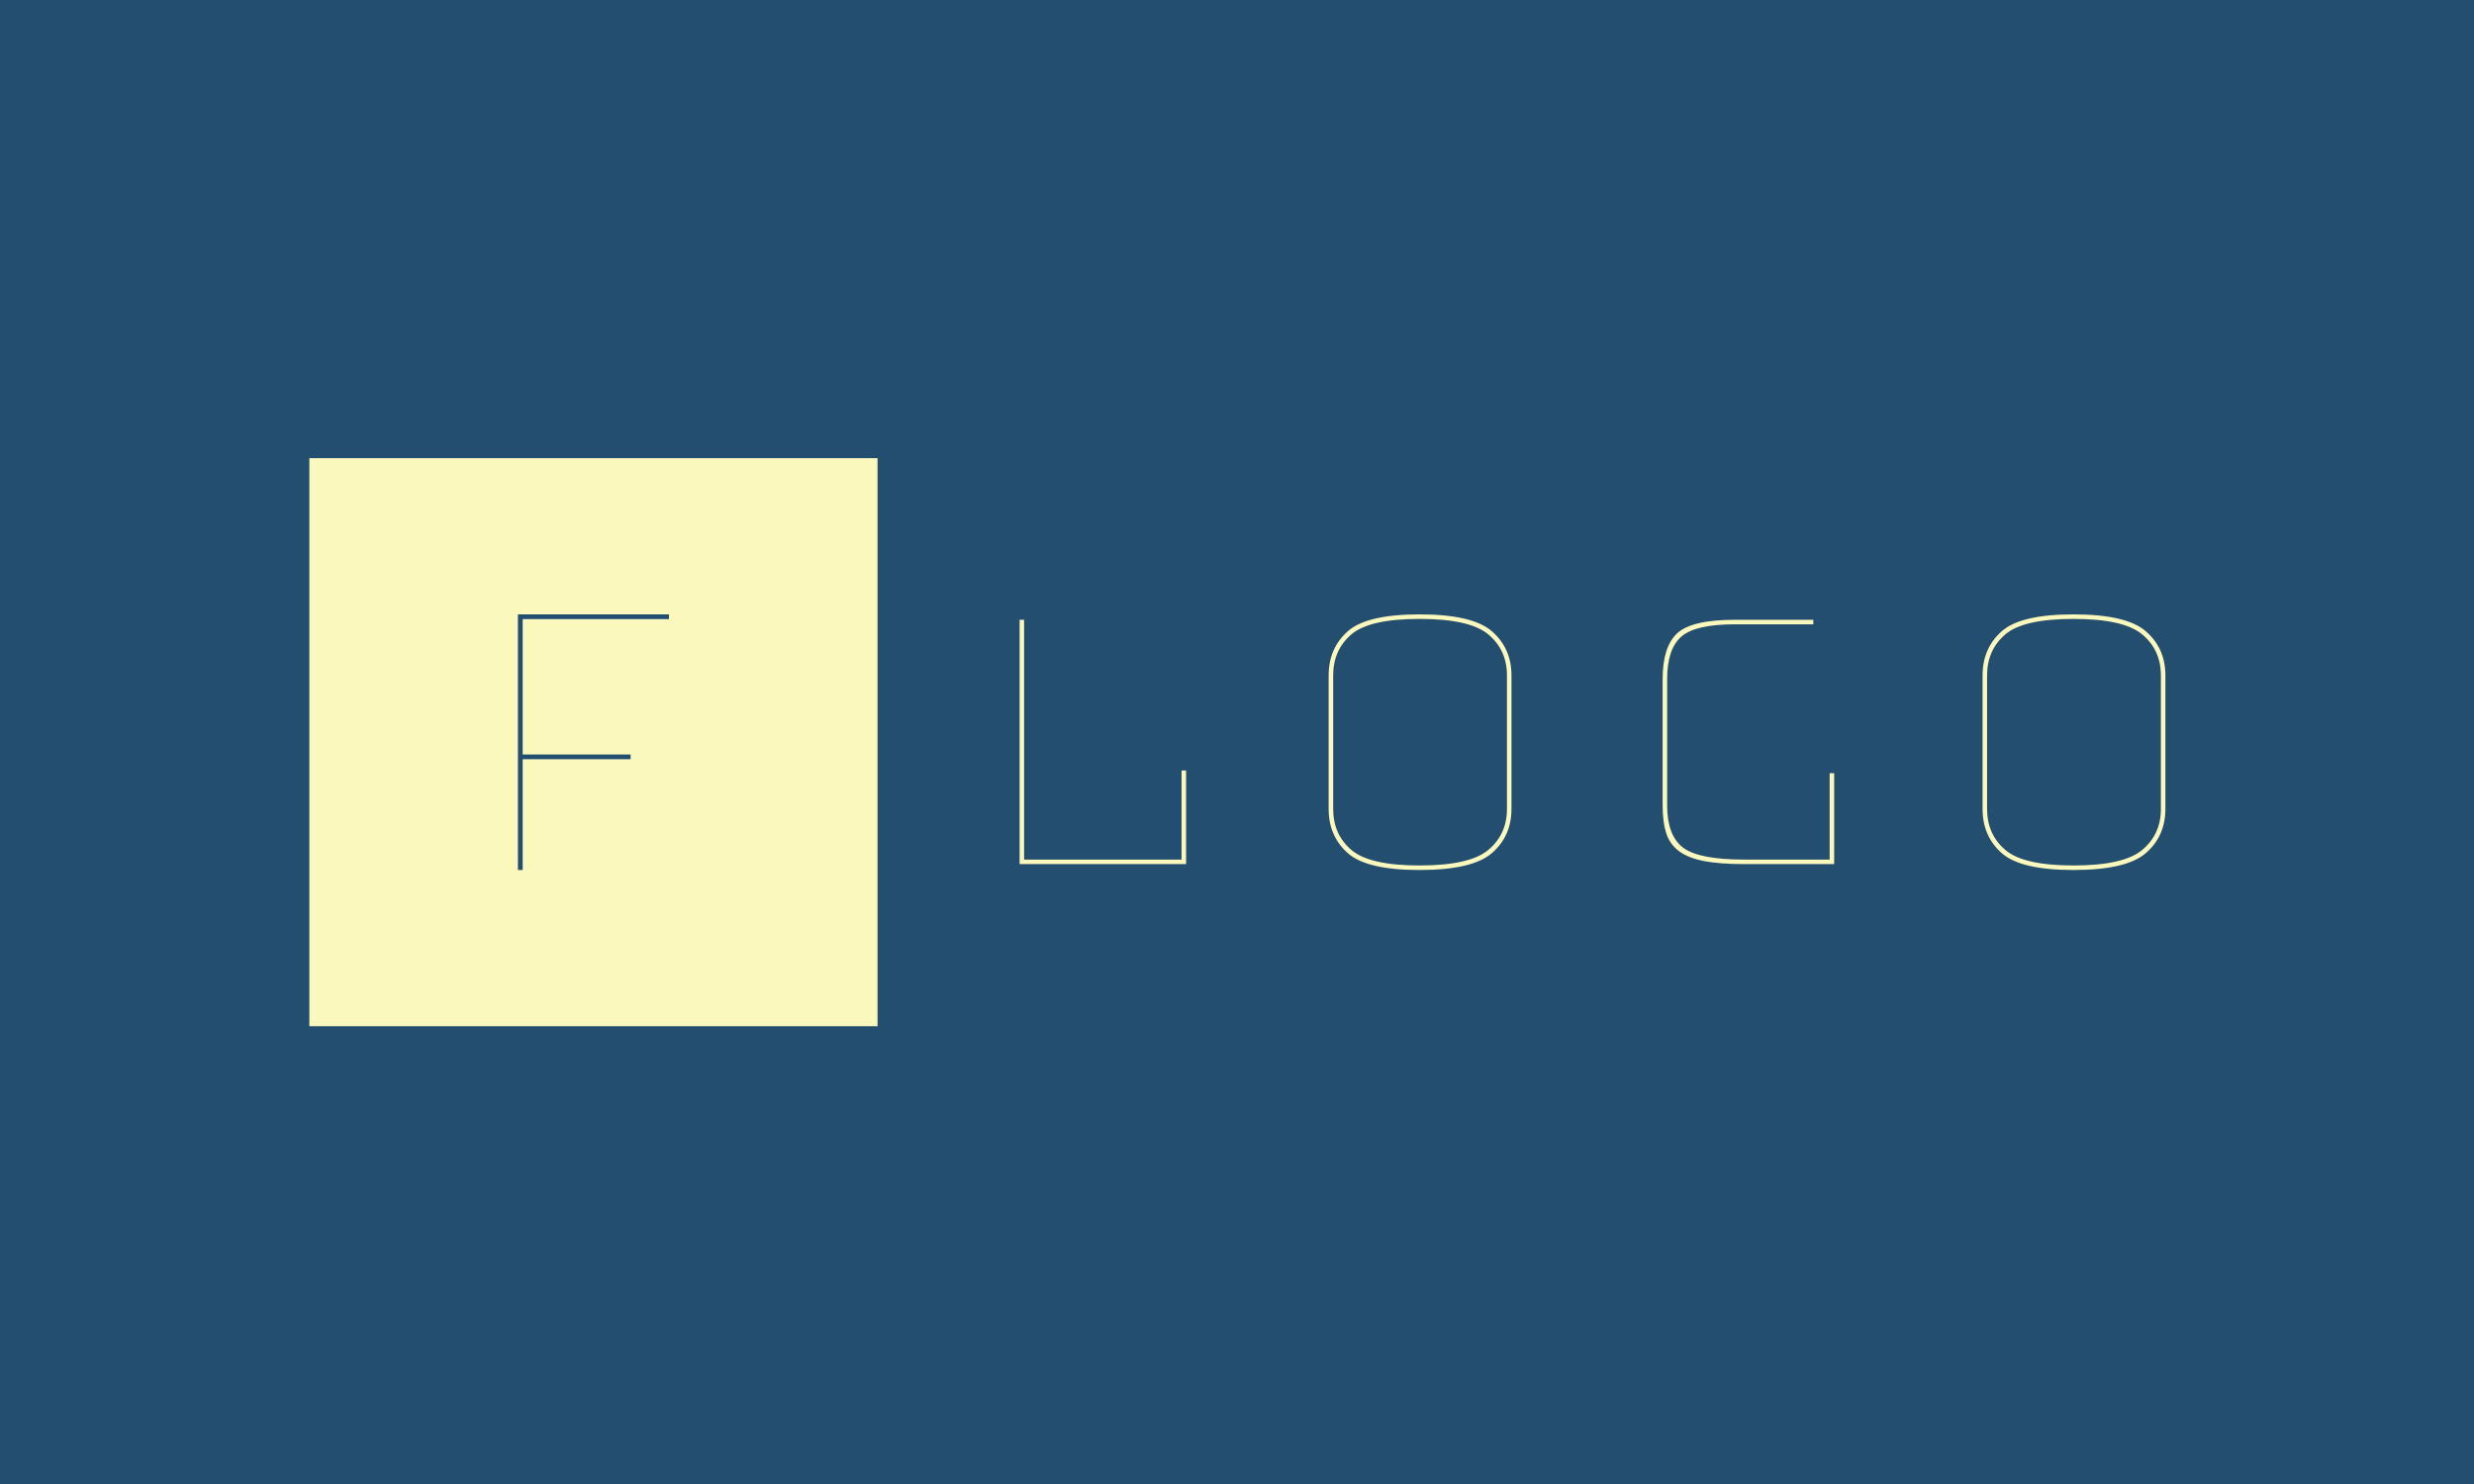 <svg xmlns="http://www.w3.org/2000/svg" version="1.1" xmlns:xlink="http://www.w3.org/1999/xlink" xmlns:svgjs="http://svgjs.dev/svgjs" width="100%" height="100%" viewBox="0 0 1000 600"><rect width="1000" height="600" x="0" y="0" fill="#234e70"/><g><rect width="333.333" height="333.333" y="203.7" fill="#fbf8be" transform="matrix(0.689,0,0,0.689,0,44.895)" x="181.477"/><path d="M306.632 445.366L303.854 445.366L303.854 295.366L392.434 295.366L392.434 298.144L306.632 298.144L306.632 377.581L369.942 377.581L369.942 380.359L306.632 380.359L306.632 445.366Z " fill="#234e70" transform="matrix(0.689,0,0,0.689,0,44.895)"/><path d="M695.821 441.9L598.144 441.9L598.144 298.537L600.799 298.537L600.799 439.245L693.166 439.245L693.166 386.959L695.821 386.959L695.821 441.9ZM886.713 331.207L886.713 409.526Q886.713 425.455 875.283 435.411Q863.889 445.366 832.805 445.366L832.805 445.366Q801.758 445.366 790.622 435.411Q779.449 425.455 779.449 409.526L779.449 409.526L779.449 331.207Q779.449 315.278 790.622 305.322Q801.758 295.366 832.805 295.366L832.805 295.366Q863.889 295.366 875.283 305.322Q886.713 315.278 886.713 331.207L886.713 331.207ZM782.104 331.207L782.104 409.526Q782.104 424.385 792.724 433.53Q803.343 442.711 832.805 442.711L832.805 442.711Q862.303 442.711 873.181 433.53Q884.058 424.385 884.058 409.526L884.058 409.526L884.058 331.207Q884.058 316.31 873.181 307.166Q862.303 298.021 832.805 298.021L832.805 298.021Q803.343 298.021 792.724 307.166Q782.104 316.31 782.104 331.207L782.104 331.207ZM1076.02 441.9L1023.181 441.9Q1008.579 441.9 999.287 440.057Q989.995 438.176 984.685 434.083Q979.376 429.953 977.384 423.464Q975.393 416.937 975.393 407.645L975.393 407.645L975.393 333.309Q975.393 314.467 983.874 306.502Q992.392 298.537 1017.871 298.537L1017.871 298.537L1063.778 298.537L1063.778 301.192L1017.871 301.192Q994.494 301.192 986.271 308.493Q978.048 315.794 978.048 333.309L978.048 333.309L978.048 407.645Q978.048 424.902 987.193 432.092Q996.374 439.245 1023.181 439.245L1023.181 439.245L1073.365 439.245L1073.365 388.545L1076.02 388.545L1076.02 441.9ZM1270.342 331.207L1270.342 409.526Q1270.342 425.455 1258.911 435.411Q1247.517 445.366 1216.433 445.366L1216.433 445.366Q1185.386 445.366 1174.25 435.411Q1163.078 425.455 1163.078 409.526L1163.078 409.526L1163.078 331.207Q1163.078 315.278 1174.25 305.322Q1185.386 295.366 1216.433 295.366L1216.433 295.366Q1247.517 295.366 1258.911 305.322Q1270.342 315.278 1270.342 331.207L1270.342 331.207ZM1165.732 331.207L1165.732 409.526Q1165.732 424.385 1176.352 433.53Q1186.971 442.711 1216.433 442.711L1216.433 442.711Q1245.932 442.711 1256.809 433.53Q1267.687 424.385 1267.687 409.526L1267.687 409.526L1267.687 331.207Q1267.687 316.31 1256.809 307.166Q1245.932 298.021 1216.433 298.021L1216.433 298.021Q1186.971 298.021 1176.352 307.166Q1165.732 316.31 1165.732 331.207L1165.732 331.207Z " fill="#fbf8be" transform="matrix(0.689,0,0,0.689,0,44.895)"/></g></svg>